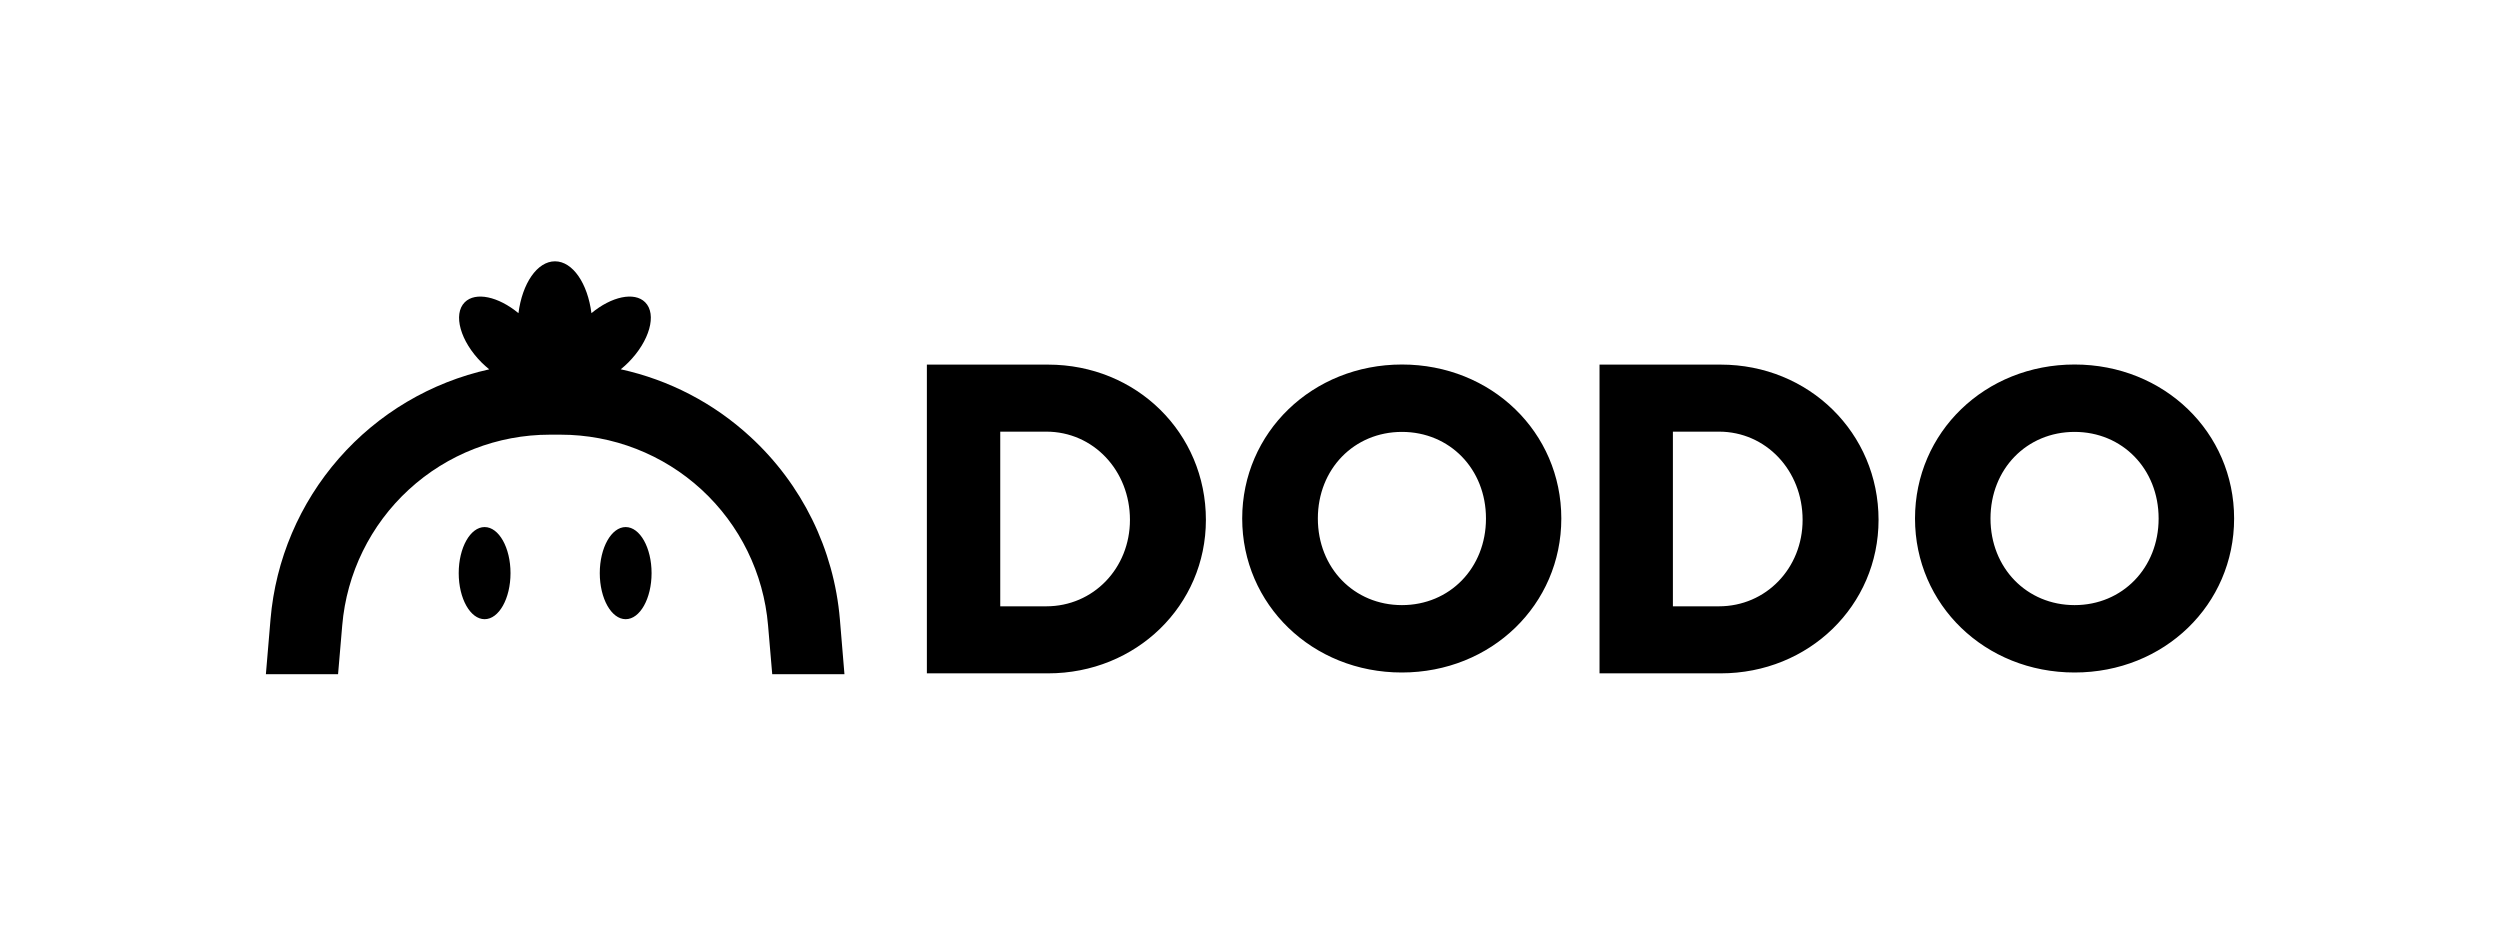 <svg width="200" height="75" viewBox="0 0 200 75" fill="none"><path d="M60.008 34.927C57.097 32.247 53.525 30.389 49.66 29.543C49.861 29.378 50.062 29.201 50.256 29.008C51.965 27.298 52.573 25.138 51.611 24.18C50.751 23.319 48.916 23.722 47.315 25.053C47.013 22.68 45.822 20.905 44.398 20.905C42.973 20.905 41.778 22.68 41.477 25.053C39.867 23.722 38.045 23.319 37.18 24.18C36.222 25.142 36.826 27.302 38.536 29.008C38.733 29.201 38.938 29.382 39.139 29.547C34.473 30.58 30.258 33.076 27.111 36.673C23.963 40.269 22.047 44.777 21.642 49.539L21.271 53.937H27.045L27.379 50.026C27.732 45.866 29.634 41.989 32.709 39.165C35.784 36.34 39.808 34.773 43.983 34.774H44.844C49.02 34.772 53.043 36.339 56.118 39.164C59.192 41.989 61.093 45.866 61.444 50.026L61.778 53.937H67.556L67.19 49.539C66.716 43.939 64.152 38.723 60.008 34.927Z" fill="black"></path><path d="M38.769 42.165C37.626 42.165 36.697 43.814 36.697 45.85 36.697 47.886 37.626 49.535 38.769 49.535 39.911 49.535 40.841 47.886 40.841 45.85 40.841 43.814 39.911 42.165 38.769 42.165ZM50.054 42.165C48.912 42.165 47.982 43.814 47.982 45.85 47.982 47.886 48.912 49.535 50.054 49.535 51.197 49.535 52.126 47.886 52.126 45.85 52.126 43.814 51.197 42.165 50.054 42.165ZM83.842 29.169H74.15V53.868H83.842C90.907 53.868 96.472 48.437 96.472 41.589 96.472 34.641 90.927 29.169 83.842 29.169ZM83.706 48.505H80.02V34.532H83.706C87.463 34.532 90.396 37.638 90.396 41.589 90.396 45.464 87.463 48.505 83.706 48.505ZM112.155 29.161C104.985 29.161 99.376 34.601 99.376 41.481 99.376 48.361 104.973 53.8 112.143 53.8 119.312 53.8 124.905 48.377 124.905 41.481 124.905 34.585 119.32 29.161 112.155 29.161ZM112.155 48.409C108.328 48.409 105.428 45.44 105.428 41.481 105.428 37.522 108.328 34.552 112.155 34.552 115.981 34.552 118.878 37.522 118.878 41.481 118.878 45.44 115.977 48.409 112.155 48.409ZM137.654 29.169H127.962V53.868H137.654C144.719 53.868 150.284 48.437 150.284 41.589 150.284 34.641 144.719 29.169 137.654 29.169ZM137.518 48.505H133.832V34.532H137.518C141.275 34.532 144.208 37.638 144.208 41.589 144.208 45.464 141.275 48.505 137.518 48.505ZM165.967 29.161C158.797 29.161 153.201 34.585 153.201 41.481 153.201 48.377 158.797 53.8 165.967 53.8 173.136 53.8 178.729 48.377 178.729 41.481 178.729 34.585 173.132 29.161 165.967 29.161ZM165.967 48.409C162.145 48.409 159.24 45.44 159.24 41.481 159.24 37.522 162.141 34.552 165.967 34.552 169.793 34.552 172.69 37.522 172.69 41.481 172.69 45.44 169.785 48.409 165.967 48.409Z" fill="black"></path></svg>